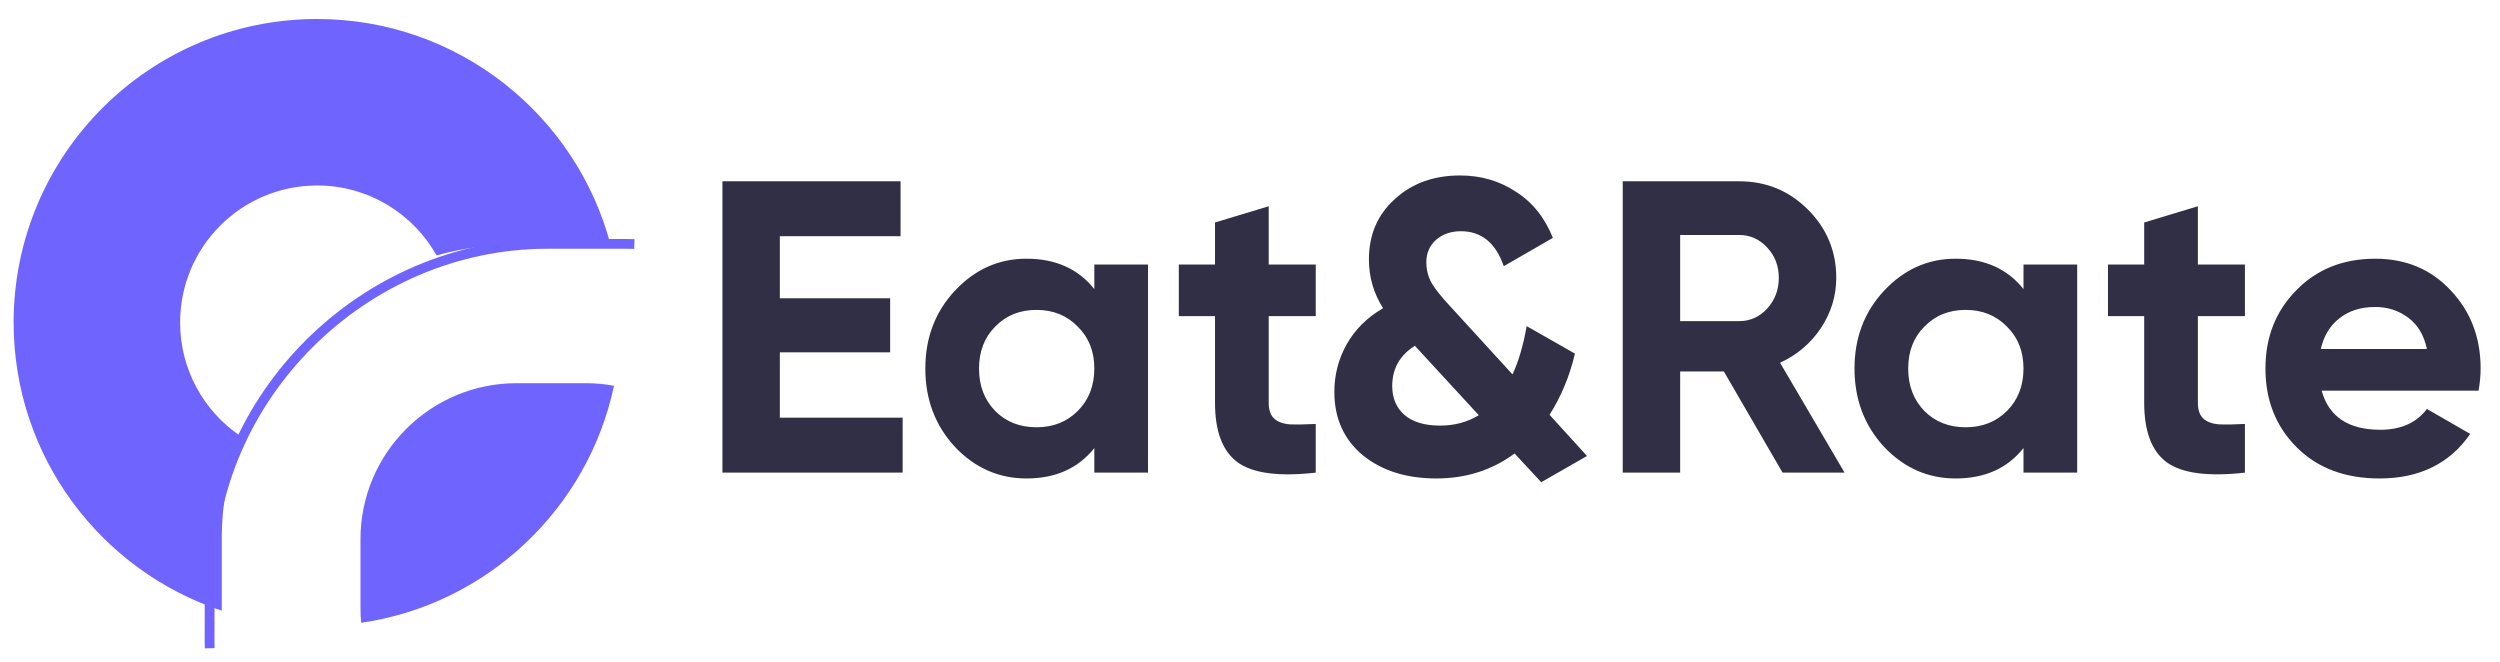 <svg width="151" height="40" viewBox="0 0 151 40" fill="none" xmlns="http://www.w3.org/2000/svg">
<path d="M47.103 25.229H54.52V28.547H43.634V10.95H54.394V14.268H47.103V18.014H53.765V21.282H47.103V25.229ZM66.097 15.977H69.34V28.547H66.097V27.064C65.125 28.288 63.759 28.899 61.999 28.899C60.323 28.899 58.882 28.262 57.675 26.989C56.485 25.698 55.89 24.123 55.89 22.262C55.89 20.402 56.485 18.835 57.675 17.561C58.882 16.271 60.323 15.626 61.999 15.626C63.759 15.626 65.125 16.237 66.097 17.461V15.977ZM60.114 24.827C60.767 25.48 61.597 25.807 62.603 25.807C63.608 25.807 64.438 25.48 65.091 24.827C65.762 24.156 66.097 23.301 66.097 22.262C66.097 21.223 65.762 20.377 65.091 19.723C64.438 19.053 63.608 18.718 62.603 18.718C61.597 18.718 60.767 19.053 60.114 19.723C59.46 20.377 59.133 21.223 59.133 22.262C59.133 23.301 59.46 24.156 60.114 24.827ZM79.471 19.095H76.63V24.324C76.63 24.759 76.739 25.078 76.957 25.279C77.175 25.48 77.493 25.598 77.912 25.631C78.331 25.648 78.851 25.639 79.471 25.606V28.547C77.242 28.799 75.666 28.589 74.745 27.919C73.839 27.248 73.387 26.05 73.387 24.324V19.095H71.2V15.977H73.387V13.438L76.63 12.458V15.977H79.471V19.095ZM95.855 27.542L93.09 29.125L91.481 27.391C90.123 28.396 88.548 28.899 86.754 28.899C84.944 28.899 83.461 28.43 82.305 27.491C81.165 26.536 80.595 25.262 80.595 23.67C80.595 22.631 80.847 21.667 81.349 20.779C81.852 19.891 82.581 19.17 83.536 18.617C82.967 17.712 82.682 16.732 82.682 15.676C82.682 14.184 83.201 12.969 84.24 12.031C85.279 11.075 86.595 10.598 88.187 10.598C89.444 10.598 90.567 10.924 91.556 11.578C92.561 12.215 93.307 13.145 93.793 14.368L90.827 16.078C90.341 14.67 89.478 13.966 88.237 13.966C87.634 13.966 87.131 14.142 86.729 14.494C86.344 14.846 86.151 15.29 86.151 15.827C86.151 16.296 86.26 16.723 86.478 17.109C86.712 17.494 87.081 17.955 87.584 18.491L91.355 22.614C91.724 21.827 92.008 20.855 92.21 19.698L95.126 21.357C94.807 22.715 94.296 23.947 93.592 25.053L95.855 27.542ZM86.981 25.706C87.852 25.706 88.631 25.497 89.319 25.078L85.522 20.955C85.489 20.922 85.472 20.896 85.472 20.88C84.55 21.45 84.09 22.262 84.09 23.318C84.09 24.039 84.332 24.617 84.819 25.053C85.321 25.489 86.042 25.706 86.981 25.706ZM107.667 28.547L104.122 22.438H101.482V28.547H98.013V10.95H105.052C106.678 10.95 108.061 11.519 109.2 12.659C110.34 13.799 110.91 15.173 110.91 16.782C110.91 17.871 110.6 18.885 109.979 19.824C109.359 20.746 108.538 21.441 107.516 21.91L111.412 28.547H107.667ZM101.482 14.193V19.396H105.052C105.706 19.396 106.267 19.145 106.736 18.642C107.206 18.123 107.44 17.503 107.44 16.782C107.44 16.061 107.206 15.45 106.736 14.947C106.267 14.444 105.706 14.193 105.052 14.193H101.482ZM122.219 15.977H125.462V28.547H122.219V27.064C121.247 28.288 119.881 28.899 118.121 28.899C116.445 28.899 115.004 28.262 113.797 26.989C112.607 25.698 112.012 24.123 112.012 22.262C112.012 20.402 112.607 18.835 113.797 17.561C115.004 16.271 116.445 15.626 118.121 15.626C119.881 15.626 121.247 16.237 122.219 17.461V15.977ZM116.236 24.827C116.89 25.48 117.719 25.807 118.725 25.807C119.73 25.807 120.56 25.48 121.214 24.827C121.884 24.156 122.219 23.301 122.219 22.262C122.219 21.223 121.884 20.377 121.214 19.723C120.56 19.053 119.73 18.718 118.725 18.718C117.719 18.718 116.89 19.053 116.236 19.723C115.582 20.377 115.255 21.223 115.255 22.262C115.255 23.301 115.582 24.156 116.236 24.827ZM135.593 19.095H132.752V24.324C132.752 24.759 132.861 25.078 133.079 25.279C133.297 25.48 133.615 25.598 134.034 25.631C134.453 25.648 134.973 25.639 135.593 25.606V28.547C133.364 28.799 131.788 28.589 130.867 27.919C129.962 27.248 129.509 26.05 129.509 24.324V19.095H127.322V15.977H129.509V13.438L132.752 12.458V15.977H135.593V19.095ZM140.227 23.595C140.662 25.17 141.844 25.958 143.771 25.958C145.012 25.958 145.95 25.539 146.587 24.701L149.202 26.209C147.961 28.003 146.134 28.899 143.721 28.899C141.643 28.899 139.975 28.271 138.718 27.014C137.461 25.757 136.833 24.173 136.833 22.262C136.833 20.369 137.453 18.793 138.693 17.536C139.933 16.262 141.526 15.626 143.47 15.626C145.313 15.626 146.83 16.262 148.02 17.536C149.227 18.81 149.83 20.385 149.83 22.262C149.83 22.681 149.788 23.125 149.704 23.595H140.227ZM140.176 21.081H146.587C146.403 20.226 146.017 19.589 145.431 19.17C144.861 18.751 144.207 18.542 143.47 18.542C142.598 18.542 141.878 18.768 141.308 19.221C140.738 19.656 140.361 20.276 140.176 21.081Z" fill="#312F45"/>
<path d="M35.392 23.145C35.97 23.145 36.536 23.2 37.086 23.3C35.508 30.741 29.418 36.512 21.814 37.617C21.788 37.336 21.773 37.051 21.773 36.763V32.572C21.774 27.366 25.995 23.145 31.201 23.145H35.392ZM19.154 1.148C27.671 1.148 34.831 6.956 36.89 14.827C36.396 14.786 35.896 14.765 35.392 14.765H31.201C29.527 14.765 27.907 14.996 26.37 15.428C24.952 12.907 22.253 11.203 19.154 11.203C14.584 11.204 10.879 14.908 10.879 19.479C10.879 22.331 12.322 24.845 14.518 26.333C13.791 28.275 13.394 30.377 13.394 32.572V36.763C13.394 36.804 13.394 36.845 13.395 36.886C6.093 34.471 0.823 27.59 0.823 19.479C0.823 9.355 9.03 1.148 19.154 1.148Z" fill="#6F64FE"/>
<path d="M37.796 15.025L38.308 15.032L38.323 14.444L37.796 14.437H33.066C21.799 14.437 12.369 23.819 12.369 35.028L12.362 38.637L12.369 39.161L12.96 39.147L12.954 38.637L12.96 35.028C12.96 24.143 22.125 15.025 33.066 15.025H37.796Z" fill="#6F64FE"/>
</svg>

